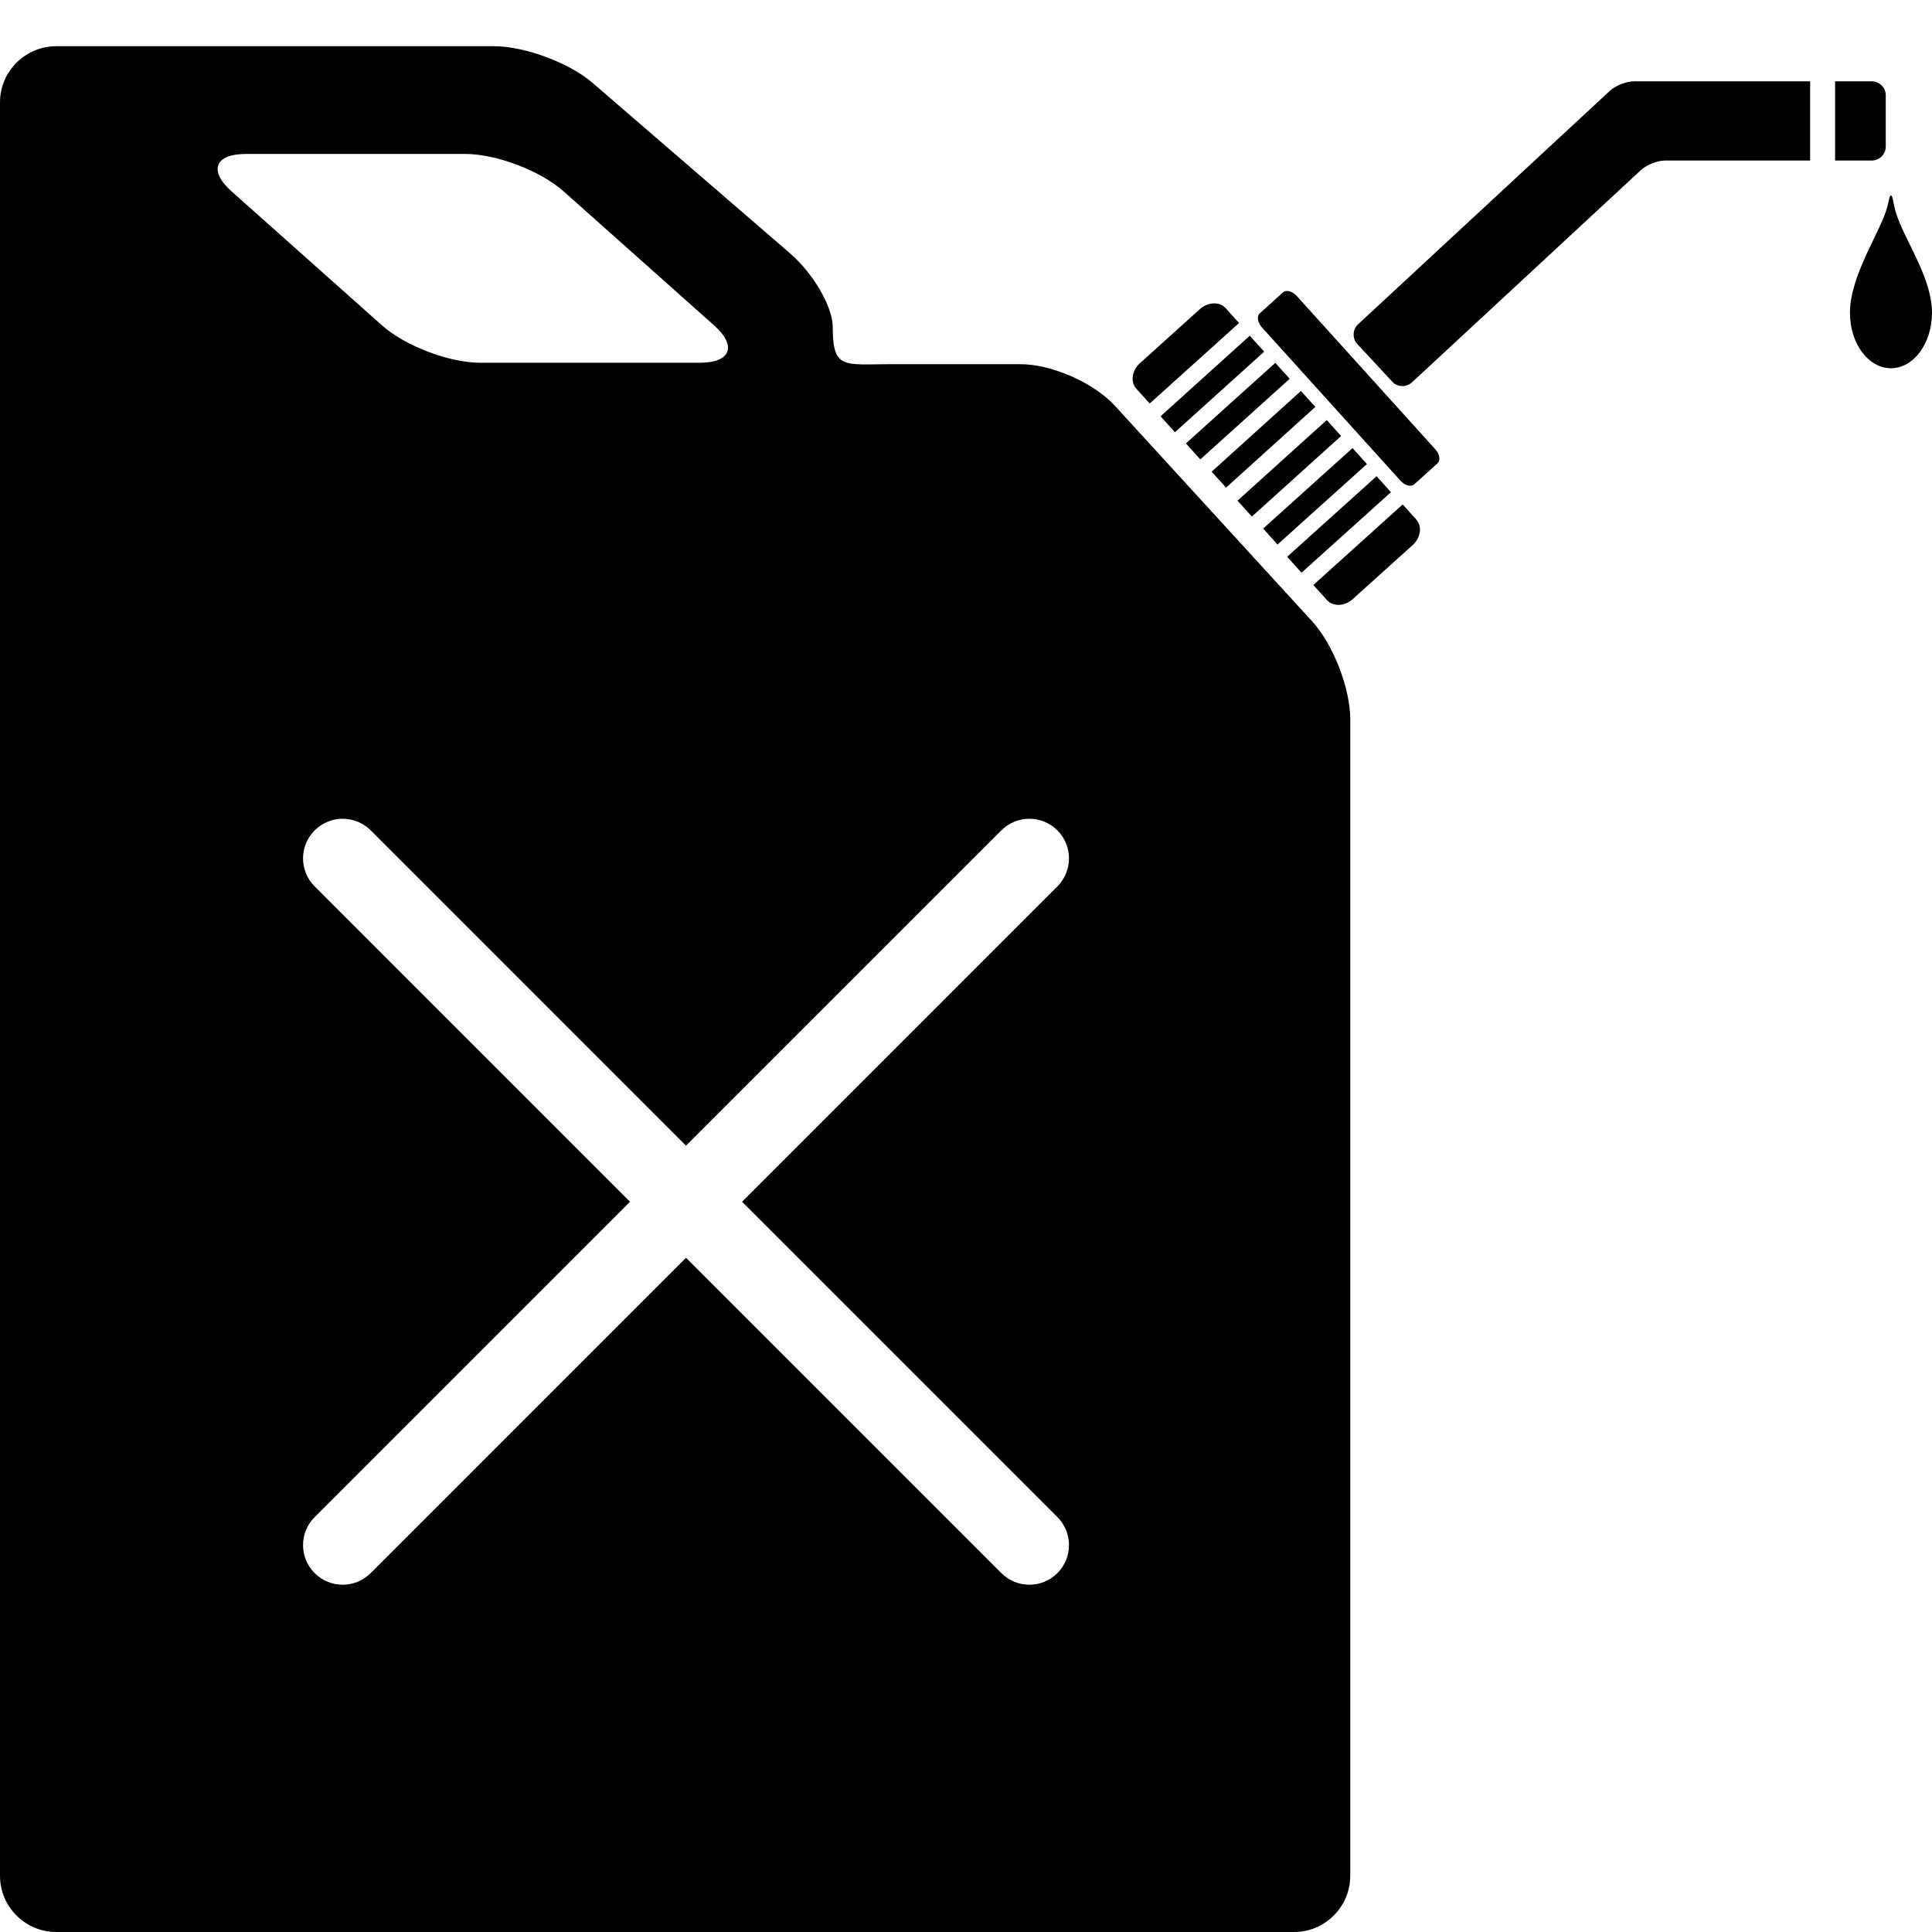 <svg
   xmlns:dc="http://purl.org/dc/elements/1.1/"
   xmlns:cc="http://creativecommons.org/ns#"
   xmlns:rdf="http://www.w3.org/1999/02/22-rdf-syntax-ns#"
   xmlns:svg="http://www.w3.org/2000/svg"
   xmlns="http://www.w3.org/2000/svg"
   version="1.1"
   width="100"
   height="100"
   viewBox="0 0 100 100"
   id="svg2">
  <g
     id="gasCanA">
    <rect
       width="1.11"
       height="6.225"
       x="66.157"
       y="21.117"
       transform="matrix(-0.67,-0.742,0.742,-0.67,93.453,89.975)"
       id="rect44"
       style="fill:#000000" />
    <rect
       width="1.112"
       height="6.227"
       x="67.474"
       y="22.574"
       transform="matrix(-0.669,-0.743,0.743,-0.669,94.492,93.42)"
       id="rect46"
       style="fill:#000000" />
    <rect
       width="1.112"
       height="6.228"
       x="68.79"
       y="24.033"
       transform="matrix(0.669,0.743,-0.743,0.669,43.087,-42.539)"
       id="rect48"
       style="fill:#000000" />
    <rect
       width="1.112"
       height="6.226"
       x="64.84"
       y="19.656"
       transform="matrix(-0.671,-0.742,0.742,-0.671,92.384,86.54)"
       id="rect50"
       style="fill:#000000" />
    <rect
       width="1.111"
       height="6.226"
       x="63.525"
       y="18.196"
       transform="matrix(-0.67,-0.743,0.743,-0.67,91.17,83.168)"
       id="rect52"
       style="fill:#000000" />
    <path
       d="m 59.508,20.887 4.624,-4.168 -0.689,-0.765 c -0.318,-0.354 -0.917,-0.331 -1.34,0.048 l -3.099,2.796 c -0.423,0.378 -0.504,0.971 -0.186,1.324 l 0.69,0.765 z"
       id="path54"
       style="fill:#000000" />
    <rect
       width="1.112"
       height="6.223"
       x="62.206"
       y="16.739"
       transform="matrix(-0.67,-0.742,0.742,-0.67,90.073,79.744)"
       id="rect56"
       style="fill:#000000" />
    <path
       d="m 72.603,26.109 -4.624,4.171 0.701,0.777 c 0.317,0.352 0.919,0.33 1.337,-0.048 l 3.101,-2.795 c 0.421,-0.379 0.503,-0.974 0.186,-1.327 l -0.701,-0.778 z"
       id="path58"
       style="fill:#000000" />
    <path
       d="m 57.7,20.996 c -1.078,-1.18 -3.268,-2.145 -4.867,-2.145 h -6.808 c -2.34,0 -2.923,0.279 -2.923,-1.923 0,-1.059 -1.008,-2.777 -2.218,-3.823 L 30.673,4.291 C 29.464,3.247 27.165,2.392 25.566,2.392 H 2.907 C 1.308,2.392 0,3.699 0,5.298 V 97.093 C 0,98.692 1.308,100 2.907,100 h 64.076 c 1.599,0 2.906,-1.308 2.906,-2.907 V 37.226 c 0,-1.599 -0.884,-3.873 -1.961,-5.053 L 57.7,20.996 z M 12.719,7.969 h 11.374 c 1.597,0 3.882,0.871 5.077,1.933 l 7.792,6.941 c 1.194,1.063 0.864,1.933 -0.735,1.933 H 24.853 c -1.6,0 -3.883,-0.87 -5.079,-1.933 L 11.982,9.902 C 10.788,8.839 11.119,7.969 12.719,7.969 z M 54.73,78.524 c 0.801,0.802 0.801,2.099 0,2.9 -0.4,0.401 -0.925,0.601 -1.449,0.601 -0.525,0 -1.051,-0.2 -1.451,-0.601 L 35.508,65.102 19.187,81.424 c -0.401,0.401 -0.925,0.601 -1.45,0.601 -0.525,0 -1.049,-0.2 -1.449,-0.601 -0.803,-0.801 -0.803,-2.098 0,-2.9 L 32.609,62.203 16.288,45.88 c -0.803,-0.801 -0.803,-2.099 0,-2.901 0.8,-0.8 2.098,-0.8 2.899,0 L 35.508,59.302 51.83,42.979 c 0.801,-0.8 2.099,-0.8 2.9,0 0.801,0.802 0.801,2.1 0,2.901 L 38.409,62.203 54.73,78.524 z"
       id="path60"
       style="fill:#000000" />
    <path
       d="M 67.126,15.327 C 66.895,15.072 66.574,14.984 66.41,15.132 l -1.208,1.09 c -0.164,0.148 -0.11,0.478 0.122,0.732 l 7.16,7.923 c 0.232,0.255 0.552,0.342 0.715,0.193 l 1.211,-1.091 c 0.163,-0.147 0.106,-0.476 -0.124,-0.73 l -7.16,-7.922 z"
       id="path62"
       style="fill:#000000" />
    <path
       d="M 97.607,7.582 V 4.935 c 0,-0.4 -0.326,-0.727 -0.727,-0.727 h -1.896 v 4.101 h 1.896 c 0.401,0 0.727,-0.327 0.727,-0.727 z"
       id="path64"
       style="fill:#000000" />
    <path
       d="M 83.324,4.703 70.295,16.784 c -0.293,0.271 -0.31,0.733 -0.038,1.026 l 1.802,1.942 c 0.271,0.292 0.732,0.31 1.025,0.038 L 84.933,8.803 C 85.224,8.531 85.79,8.309 86.192,8.309 h 7.5 V 4.208 h -9.109 c -0.401,0 -0.967,0.222 -1.259,0.495 z"
       id="path66"
       style="fill:#000000" />
    <path
       d="m 98.235,11.305 c -0.272,-0.728 -0.245,-1.19 -0.359,-1.19 -0.115,0 -0.077,0.396 -0.36,1.093 -0.533,1.319 -1.763,3.276 -1.763,4.98 0,1.587 0.949,2.872 2.123,2.872 1.172,0 2.124,-1.285 2.124,-2.872 0,-1.708 -1.265,-3.542 -1.765,-4.883 z"
       id="path68"
       style="fill:#000000" />
  </g>
</svg>
